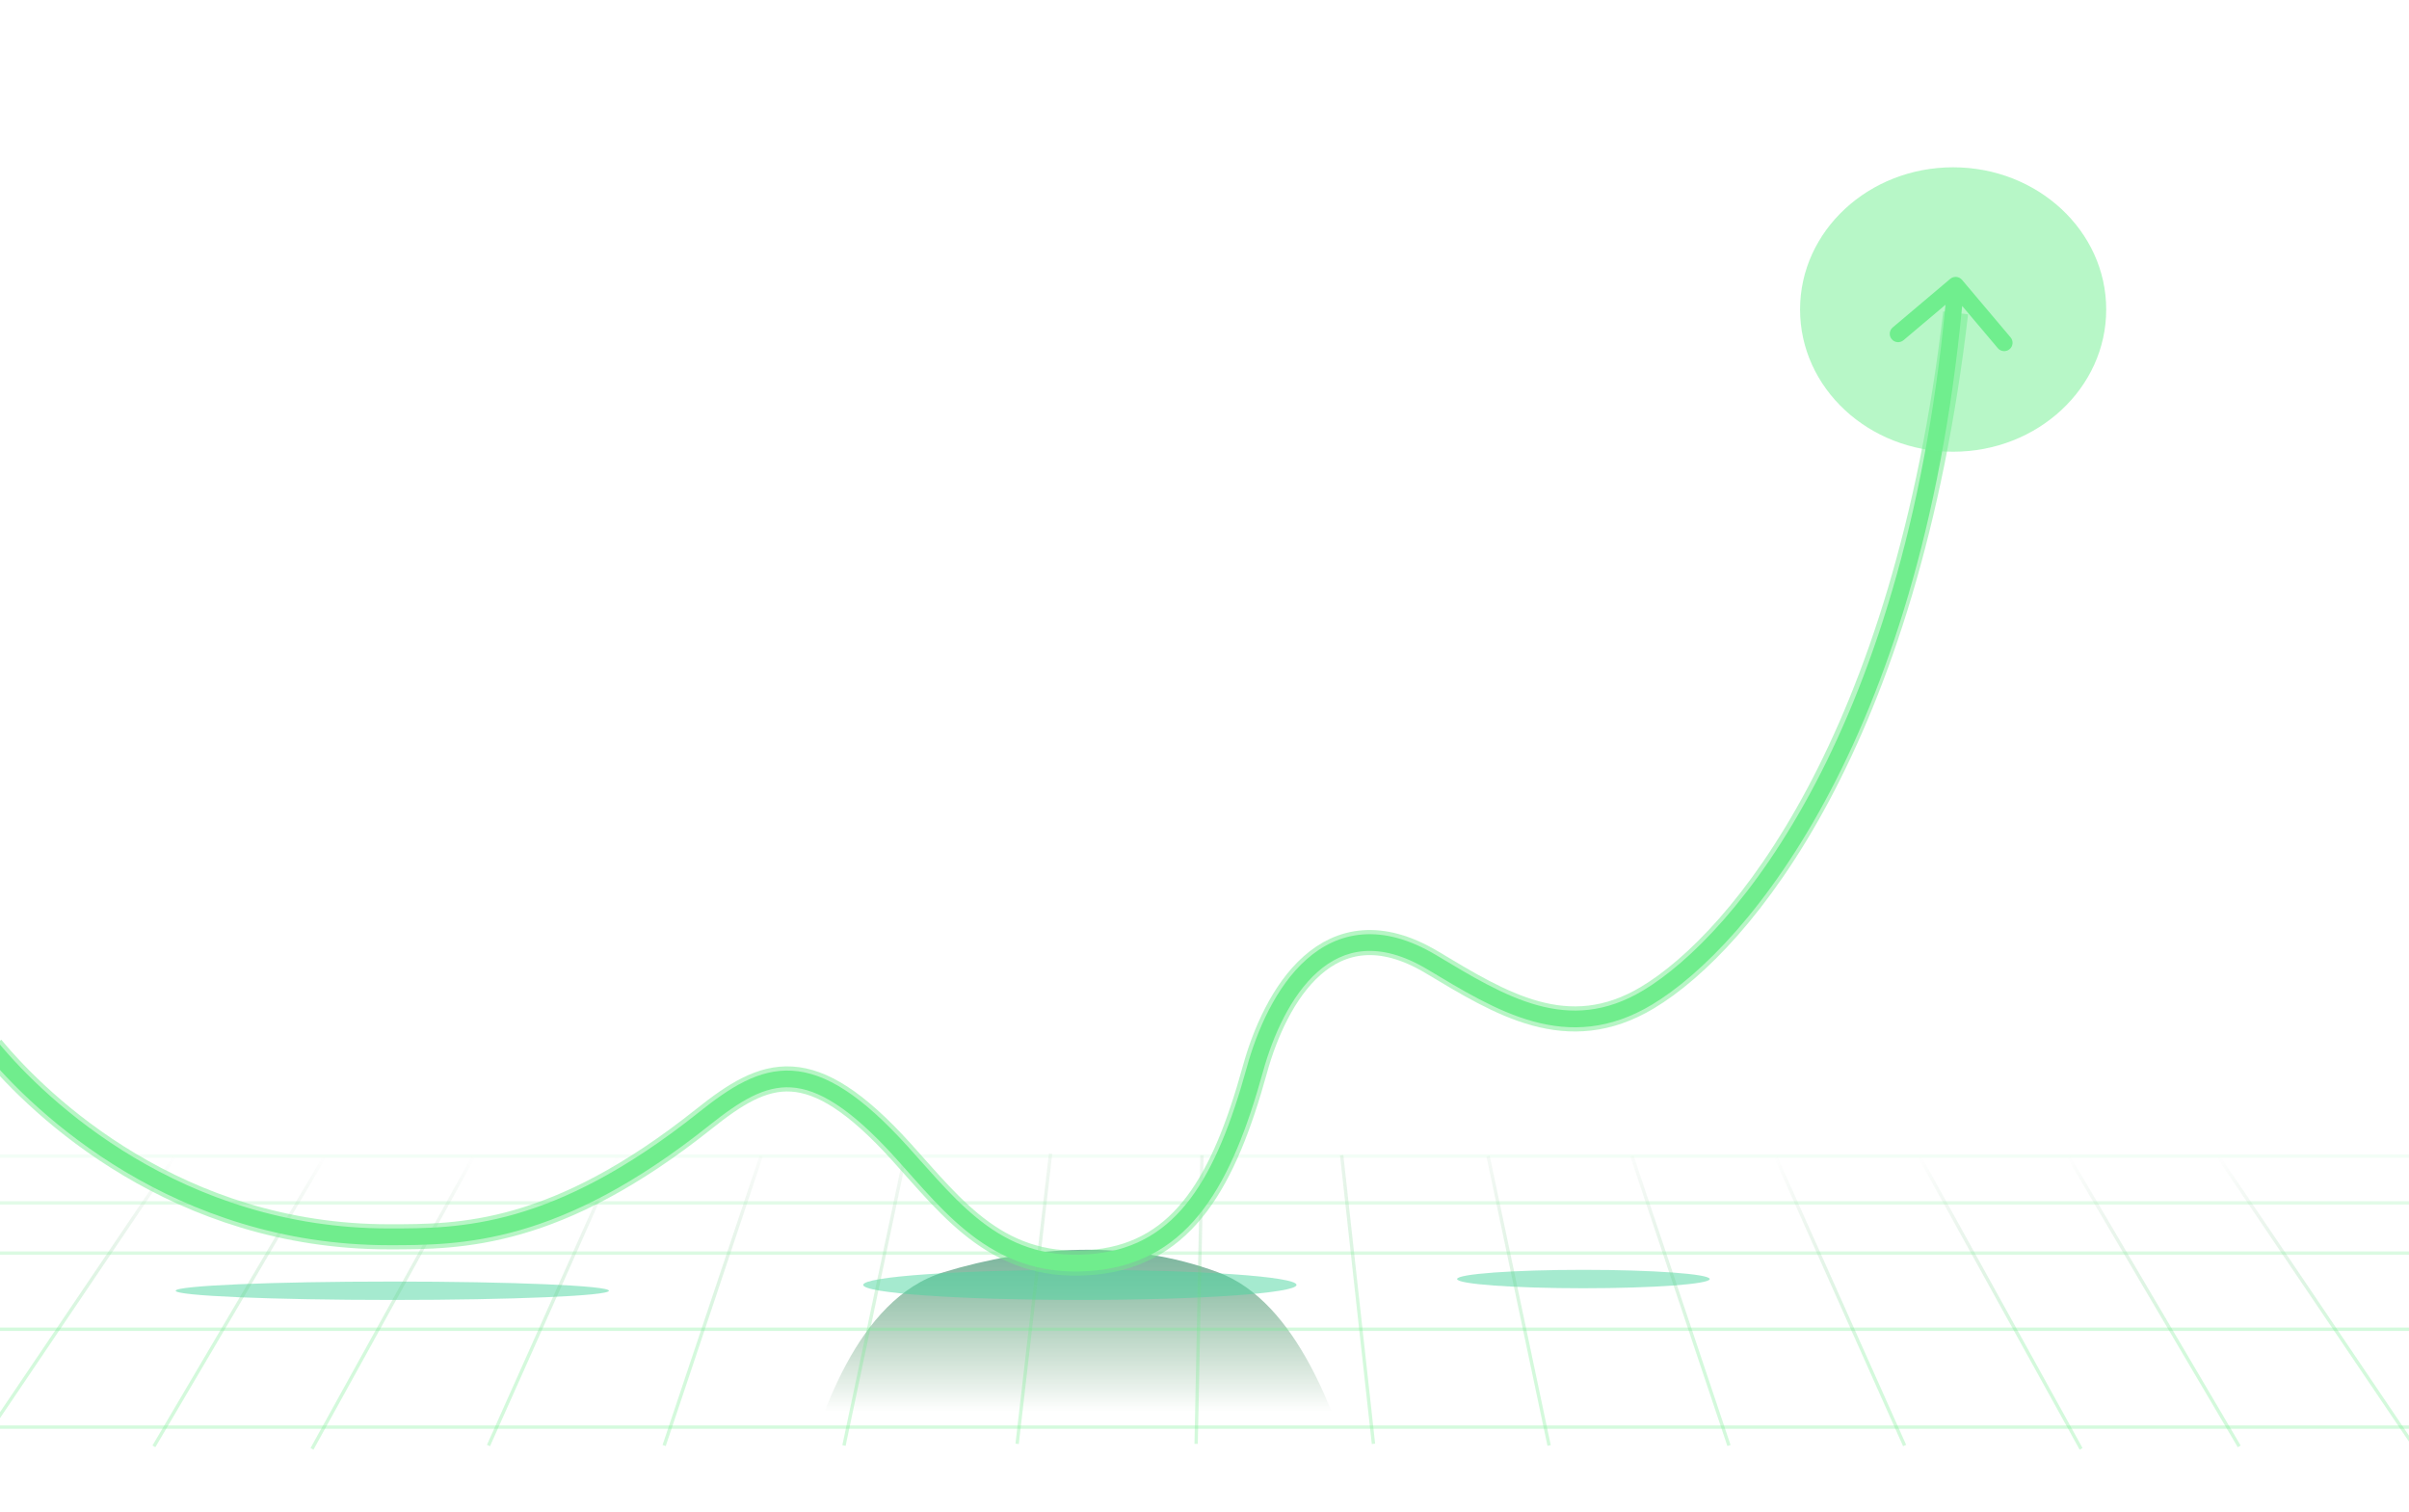 <svg width="1440" height="904" viewBox="0 0 1440 904" fill="none" xmlns="http://www.w3.org/2000/svg">
<g filter="url(#filter0_f_0_1)">
<path d="M564.018 760.432C616.252 744.561 674.356 740.593 728.006 760.432C775.864 778.129 798.865 848.101 810 884H480C489.448 849.424 511.785 776.303 564.018 760.432Z" fill="url(#paint0_linear_0_1)" fill-opacity="0.8"/>
</g>
<g style="mix-blend-mode:screen" filter="url(#filter1_f_0_1)">
<ellipse cx="645.5" cy="768" rx="129.5" ry="9" fill="#4DD7A0" fill-opacity="0.5"/>
</g>
<g style="mix-blend-mode:screen" filter="url(#filter2_f_0_1)">
<ellipse cx="946.5" cy="764.5" rx="75.5" ry="5.5" fill="#4DD7A0" fill-opacity="0.5"/>
</g>
<g style="mix-blend-mode:screen" filter="url(#filter3_f_0_1)">
<ellipse cx="234.5" cy="771.5" rx="129.5" ry="5.5" fill="#4DD7A0" fill-opacity="0.5"/>
</g>
<g filter="url(#filter4_f_0_1)">
<path d="M1442.5 794.5H-2" stroke="#70ED8D" stroke-opacity="0.3" stroke-width="2"/>
</g>
<g filter="url(#filter5_f_0_1)">
<path d="M1442.5 853H-2" stroke="#70ED8D" stroke-opacity="0.3" stroke-width="2"/>
</g>
<path d="M1447.5 871L1325.5 690.5" stroke="url(#paint1_linear_0_1)" stroke-opacity="0.3" stroke-width="2"/>
<path d="M1338.5 864.5L1236 690.5" stroke="url(#paint2_linear_0_1)" stroke-opacity="0.3" stroke-width="2"/>
<path d="M1244 866L1147 690.5" stroke="url(#paint3_linear_0_1)" stroke-opacity="0.3" stroke-width="2"/>
<path d="M1138.5 864L1061 690.5" stroke="url(#paint4_linear_0_1)" stroke-opacity="0.3" stroke-width="2"/>
<path d="M1033.5 864L975.5 691" stroke="url(#paint5_linear_0_1)" stroke-opacity="0.3" stroke-width="2"/>
<path d="M926 864L889.5 691" stroke="url(#paint6_linear_0_1)" stroke-opacity="0.3" stroke-width="2"/>
<path d="M-17 871L105 690.5" stroke="url(#paint7_linear_0_1)" stroke-opacity="0.3" stroke-width="2"/>
<path d="M92 864.5L194.5 690.5" stroke="url(#paint8_linear_0_1)" stroke-opacity="0.3" stroke-width="2"/>
<path d="M186.5 866L283.5 690.5" stroke="url(#paint9_linear_0_1)" stroke-opacity="0.3" stroke-width="2"/>
<path d="M292 864L369.5 690.5" stroke="url(#paint10_linear_0_1)" stroke-opacity="0.3" stroke-width="2"/>
<path d="M397 864L455 691" stroke="url(#paint11_linear_0_1)" stroke-opacity="0.3" stroke-width="2"/>
<path d="M504.5 864L541 691" stroke="url(#paint12_linear_0_1)" stroke-opacity="0.3" stroke-width="2"/>
<path d="M608 863L628 689.5" stroke="url(#paint13_linear_0_1)" stroke-opacity="0.3" stroke-width="2"/>
<path d="M715 863L718.5 690.5" stroke="url(#paint14_linear_0_1)" stroke-opacity="0.3" stroke-width="2"/>
<path d="M821 863L802 690.5" stroke="url(#paint15_linear_0_1)" stroke-opacity="0.3" stroke-width="2"/>
<g filter="url(#filter6_f_0_1)">
<path d="M1442.5 749H-2" stroke="#70ED8D" stroke-opacity="0.25" stroke-width="2"/>
</g>
<g filter="url(#filter7_f_0_1)">
<path d="M1442.5 719H-2" stroke="#70ED8D" stroke-opacity="0.2" stroke-width="2"/>
</g>
<g filter="url(#filter8_f_0_1)">
<path d="M1442.5 691H-2" stroke="#70ED8D" stroke-opacity="0.08" stroke-width="2"/>
</g>
<g filter="url(#filter9_f_0_1)">
<path d="M-5 626.207C24.328 661.724 106.193 739.261 232.499 739.261C275.188 739.261 332.356 739.261 420.879 668.727C457.92 639.213 484.25 628.372 538.549 688.237C569.855 722.753 597.383 760.771 655.679 754.268C707.497 748.487 731.699 706.017 750.138 639.213C762.013 596.193 794.061 538.166 855.933 575.183C896.956 599.726 937.007 625.007 984.938 596.193C1041.07 562.447 1139.2 443.121 1169 187" stroke="#70ED8D" stroke-opacity="0.5" stroke-width="15"/>
</g>
<path d="M420.879 668.727L417.763 664.817L420.879 668.727ZM538.549 688.237L534.845 691.596L538.549 688.237ZM655.679 754.268L655.124 749.298L655.679 754.268ZM750.138 639.213L745.319 637.883L750.138 639.213ZM855.933 575.183L858.5 570.892L855.933 575.183ZM984.938 596.193L982.362 591.908L984.938 596.193ZM1172.82 167.274C1171.04 165.164 1167.88 164.898 1165.77 166.68L1131.39 195.71C1129.28 197.491 1129.01 200.646 1130.8 202.756C1132.58 204.866 1135.73 205.132 1137.84 203.35L1168.41 177.546L1194.21 208.11C1195.99 210.219 1199.15 210.486 1201.26 208.704C1203.37 206.923 1203.63 203.768 1201.85 201.658L1172.82 167.274ZM-8.855 629.391C20.916 665.446 104.056 744.261 232.499 744.261V734.261C108.329 734.261 27.739 658.002 -1.145 623.024L-8.855 629.391ZM232.499 744.261C253.881 744.261 279.459 744.276 310.882 735.25C342.31 726.222 379.31 708.241 423.994 672.638L417.763 664.817C373.925 699.747 338.08 717.033 308.121 725.638C278.157 734.245 253.806 734.261 232.499 734.261V744.261ZM423.994 672.638C442.581 657.829 457.05 648.999 472.942 649.956C488.86 650.914 507.852 661.836 534.845 691.596L542.252 684.877C514.947 654.772 493.625 641.183 473.543 639.974C453.434 638.764 436.218 650.112 417.763 664.817L423.994 672.638ZM534.845 691.596C565.591 725.494 594.912 766.077 656.233 759.237L655.124 749.298C599.855 755.464 574.119 720.011 542.252 684.877L534.845 691.596ZM656.233 759.237C683.631 756.18 703.835 743.32 719.419 722.632C734.833 702.17 745.694 674.108 754.958 640.544L745.319 637.883C736.144 671.122 725.683 697.697 711.432 716.616C697.35 735.309 679.544 746.574 655.124 749.298L656.233 759.237ZM754.958 640.544C760.807 619.354 771.458 595.222 787.602 580.927C795.569 573.873 804.752 569.315 815.351 568.507C825.972 567.697 838.555 570.612 853.366 579.474L858.5 570.892C842.376 561.245 827.75 557.532 814.59 558.536C801.407 559.541 790.235 565.238 780.972 573.441C762.655 589.66 751.345 616.052 745.319 637.883L754.958 640.544ZM853.366 579.474C873.684 591.629 894.592 604.514 916.525 610.519C938.824 616.625 962.251 615.665 987.514 600.478L982.362 591.908C959.694 605.534 939.13 606.341 919.165 600.874C898.834 595.307 879.206 583.28 858.5 570.892L853.366 579.474ZM987.514 600.478C1045.46 565.643 1151.4 438.435 1173.98 170.921L1164.02 170.079C1141.6 435.565 1036.69 559.251 982.362 591.908L987.514 600.478Z" fill="#70ED8D"/>
<g filter="url(#filter10_f_0_1)">
<ellipse cx="1167.5" cy="185" rx="91.5" ry="85" fill="#71F091" fill-opacity="0.5"/>
</g>
<defs>
<filter id="filter0_f_0_1" x="460" y="727" width="370" height="177" filterUnits="userSpaceOnUse" color-interpolation-filters="sRGB">
<feFlood flood-opacity="0" result="BackgroundImageFix"/>
<feBlend mode="normal" in="SourceGraphic" in2="BackgroundImageFix" result="shape"/>
<feGaussianBlur stdDeviation="10" result="effect1_foregroundBlur_0_1"/>
</filter>
<filter id="filter1_f_0_1" x="496" y="739" width="299" height="58" filterUnits="userSpaceOnUse" color-interpolation-filters="sRGB">
<feFlood flood-opacity="0" result="BackgroundImageFix"/>
<feBlend mode="normal" in="SourceGraphic" in2="BackgroundImageFix" result="shape"/>
<feGaussianBlur stdDeviation="10" result="effect1_foregroundBlur_0_1"/>
</filter>
<filter id="filter2_f_0_1" x="851" y="739" width="191" height="51" filterUnits="userSpaceOnUse" color-interpolation-filters="sRGB">
<feFlood flood-opacity="0" result="BackgroundImageFix"/>
<feBlend mode="normal" in="SourceGraphic" in2="BackgroundImageFix" result="shape"/>
<feGaussianBlur stdDeviation="10" result="effect1_foregroundBlur_0_1"/>
</filter>
<filter id="filter3_f_0_1" x="85" y="746" width="299" height="51" filterUnits="userSpaceOnUse" color-interpolation-filters="sRGB">
<feFlood flood-opacity="0" result="BackgroundImageFix"/>
<feBlend mode="normal" in="SourceGraphic" in2="BackgroundImageFix" result="shape"/>
<feGaussianBlur stdDeviation="10" result="effect1_foregroundBlur_0_1"/>
</filter>
<filter id="filter4_f_0_1" x="-6" y="789.5" width="1452.5" height="10" filterUnits="userSpaceOnUse" color-interpolation-filters="sRGB">
<feFlood flood-opacity="0" result="BackgroundImageFix"/>
<feBlend mode="normal" in="SourceGraphic" in2="BackgroundImageFix" result="shape"/>
<feGaussianBlur stdDeviation="2" result="effect1_foregroundBlur_0_1"/>
</filter>
<filter id="filter5_f_0_1" x="-6" y="848" width="1452.5" height="10" filterUnits="userSpaceOnUse" color-interpolation-filters="sRGB">
<feFlood flood-opacity="0" result="BackgroundImageFix"/>
<feBlend mode="normal" in="SourceGraphic" in2="BackgroundImageFix" result="shape"/>
<feGaussianBlur stdDeviation="2" result="effect1_foregroundBlur_0_1"/>
</filter>
<filter id="filter6_f_0_1" x="-6" y="744" width="1452.5" height="10" filterUnits="userSpaceOnUse" color-interpolation-filters="sRGB">
<feFlood flood-opacity="0" result="BackgroundImageFix"/>
<feBlend mode="normal" in="SourceGraphic" in2="BackgroundImageFix" result="shape"/>
<feGaussianBlur stdDeviation="2" result="effect1_foregroundBlur_0_1"/>
</filter>
<filter id="filter7_f_0_1" x="-6" y="714" width="1452.5" height="10" filterUnits="userSpaceOnUse" color-interpolation-filters="sRGB">
<feFlood flood-opacity="0" result="BackgroundImageFix"/>
<feBlend mode="normal" in="SourceGraphic" in2="BackgroundImageFix" result="shape"/>
<feGaussianBlur stdDeviation="2" result="effect1_foregroundBlur_0_1"/>
</filter>
<filter id="filter8_f_0_1" x="-6" y="686" width="1452.5" height="10" filterUnits="userSpaceOnUse" color-interpolation-filters="sRGB">
<feFlood flood-opacity="0" result="BackgroundImageFix"/>
<feBlend mode="normal" in="SourceGraphic" in2="BackgroundImageFix" result="shape"/>
<feGaussianBlur stdDeviation="2" result="effect1_foregroundBlur_0_1"/>
</filter>
<filter id="filter9_f_0_1" x="-20.783" y="176.133" width="1207.23" height="596.365" filterUnits="userSpaceOnUse" color-interpolation-filters="sRGB">
<feFlood flood-opacity="0" result="BackgroundImageFix"/>
<feBlend mode="normal" in="SourceGraphic" in2="BackgroundImageFix" result="shape"/>
<feGaussianBlur stdDeviation="5" result="effect1_foregroundBlur_0_1"/>
</filter>
<filter id="filter10_f_0_1" x="976" y="0" width="383" height="370" filterUnits="userSpaceOnUse" color-interpolation-filters="sRGB">
<feFlood flood-opacity="0" result="BackgroundImageFix"/>
<feBlend mode="normal" in="SourceGraphic" in2="BackgroundImageFix" result="shape"/>
<feGaussianBlur stdDeviation="50" result="effect1_foregroundBlur_0_1"/>
</filter>
<linearGradient id="paint0_linear_0_1" x1="645" y1="747" x2="645" y2="884" gradientUnits="userSpaceOnUse">
<stop stop-color="#59A285"/>
<stop offset="0.706" stop-color="#408750" stop-opacity="0"/>
</linearGradient>
<linearGradient id="paint1_linear_0_1" x1="1326" y1="691" x2="1448" y2="871" gradientUnits="userSpaceOnUse">
<stop stop-color="#408750" stop-opacity="0"/>
<stop offset="0.605" stop-color="#70ED8D"/>
</linearGradient>
<linearGradient id="paint2_linear_0_1" x1="1236.5" y1="691" x2="1358.5" y2="871" gradientUnits="userSpaceOnUse">
<stop stop-color="#408750" stop-opacity="0"/>
<stop offset="0.605" stop-color="#70ED8D"/>
</linearGradient>
<linearGradient id="paint3_linear_0_1" x1="1147.5" y1="691" x2="1269.5" y2="871" gradientUnits="userSpaceOnUse">
<stop stop-color="#408750" stop-opacity="0"/>
<stop offset="0.605" stop-color="#70ED8D"/>
</linearGradient>
<linearGradient id="paint4_linear_0_1" x1="1061.5" y1="691" x2="1183.5" y2="871" gradientUnits="userSpaceOnUse">
<stop stop-color="#408750" stop-opacity="0"/>
<stop offset="0.605" stop-color="#70ED8D"/>
</linearGradient>
<linearGradient id="paint5_linear_0_1" x1="956.5" y1="691" x2="1078.5" y2="871" gradientUnits="userSpaceOnUse">
<stop stop-color="#408750" stop-opacity="0"/>
<stop offset="0.605" stop-color="#70ED8D"/>
</linearGradient>
<linearGradient id="paint6_linear_0_1" x1="849" y1="691" x2="971" y2="871" gradientUnits="userSpaceOnUse">
<stop stop-color="#408750" stop-opacity="0"/>
<stop offset="0.605" stop-color="#70ED8D"/>
</linearGradient>
<linearGradient id="paint7_linear_0_1" x1="104.5" y1="691" x2="-17.5" y2="871" gradientUnits="userSpaceOnUse">
<stop stop-color="#408750" stop-opacity="0"/>
<stop offset="0.605" stop-color="#70ED8D"/>
</linearGradient>
<linearGradient id="paint8_linear_0_1" x1="194" y1="691" x2="72" y2="871" gradientUnits="userSpaceOnUse">
<stop stop-color="#408750" stop-opacity="0"/>
<stop offset="0.605" stop-color="#70ED8D"/>
</linearGradient>
<linearGradient id="paint9_linear_0_1" x1="283" y1="691" x2="161" y2="871" gradientUnits="userSpaceOnUse">
<stop stop-color="#408750" stop-opacity="0"/>
<stop offset="0.605" stop-color="#70ED8D"/>
</linearGradient>
<linearGradient id="paint10_linear_0_1" x1="369" y1="691" x2="247" y2="871" gradientUnits="userSpaceOnUse">
<stop stop-color="#408750" stop-opacity="0"/>
<stop offset="0.605" stop-color="#70ED8D"/>
</linearGradient>
<linearGradient id="paint11_linear_0_1" x1="474" y1="691" x2="352" y2="871" gradientUnits="userSpaceOnUse">
<stop stop-color="#408750" stop-opacity="0"/>
<stop offset="0.605" stop-color="#70ED8D"/>
</linearGradient>
<linearGradient id="paint12_linear_0_1" x1="581.5" y1="691" x2="459.5" y2="871" gradientUnits="userSpaceOnUse">
<stop stop-color="#408750" stop-opacity="0"/>
<stop offset="0.605" stop-color="#70ED8D"/>
</linearGradient>
<linearGradient id="paint13_linear_0_1" x1="685" y1="690" x2="563" y2="870" gradientUnits="userSpaceOnUse">
<stop stop-color="#408750" stop-opacity="0"/>
<stop offset="0.605" stop-color="#70ED8D"/>
</linearGradient>
<linearGradient id="paint14_linear_0_1" x1="792" y1="690" x2="670" y2="870" gradientUnits="userSpaceOnUse">
<stop stop-color="#408750" stop-opacity="0"/>
<stop offset="0.605" stop-color="#70ED8D"/>
</linearGradient>
<linearGradient id="paint15_linear_0_1" x1="898" y1="690" x2="776" y2="870" gradientUnits="userSpaceOnUse">
<stop stop-color="#408750" stop-opacity="0"/>
<stop offset="0.605" stop-color="#70ED8D"/>
</linearGradient>
</defs>
</svg>
